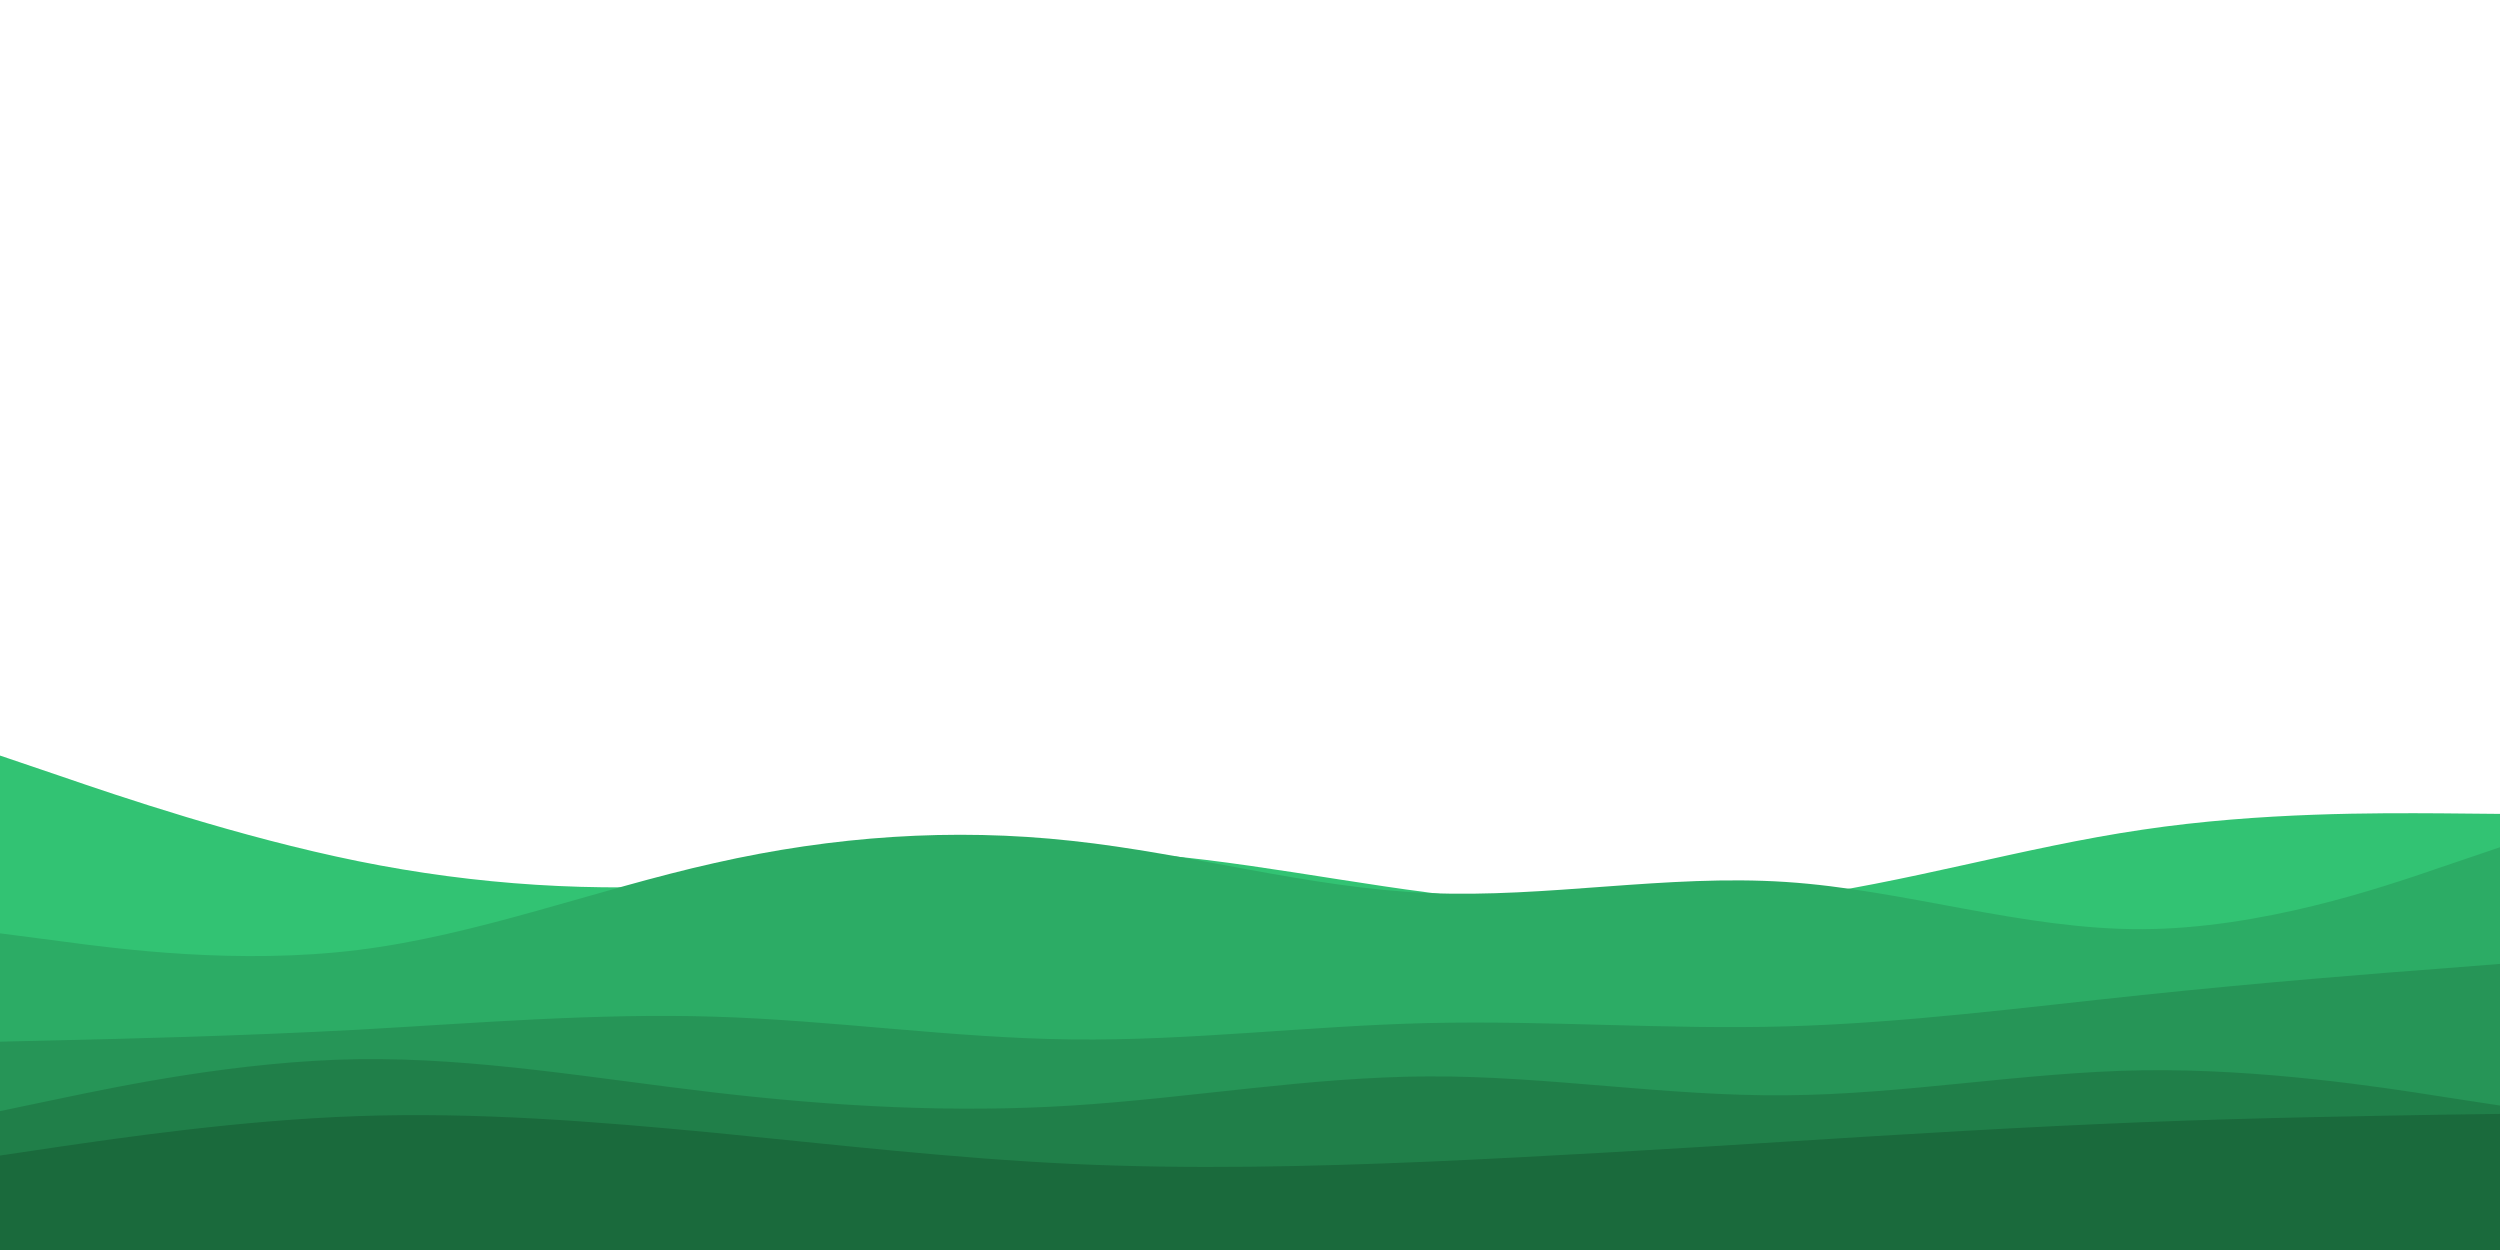 <svg id="visual" viewBox="0 0 900 450" width="900" height="450" xmlns="http://www.w3.org/2000/svg" xmlns:xlink="http://www.w3.org/1999/xlink" version="1.1"><path d="M0 272L21.5 279.3C43 286.7 86 301.3 128.8 310C171.7 318.7 214.3 321.3 257.2 318.2C300 315 343 306 385.8 306.2C428.7 306.3 471.3 315.7 514.2 321.3C557 327 600 329 642.8 323.5C685.7 318 728.3 305 771.2 298.7C814 292.3 857 292.7 878.5 292.8L900 293L900 451L878.5 451C857 451 814 451 771.2 451C728.3 451 685.7 451 642.8 451C600 451 557 451 514.2 451C471.3 451 428.7 451 385.8 451C343 451 300 451 257.2 451C214.3 451 171.7 451 128.8 451C86 451 43 451 21.5 451L0 451Z" fill="#32c373"></path><path d="M0 336L21.5 338.8C43 341.7 86 347.3 128.8 342C171.7 336.7 214.3 320.3 257.2 310.7C300 301 343 298 385.8 302.7C428.7 307.3 471.3 319.7 514.2 321.5C557 323.3 600 314.7 642.8 317.5C685.7 320.3 728.3 334.7 771.2 334.5C814 334.3 857 319.7 878.5 312.3L900 305L900 451L878.5 451C857 451 814 451 771.2 451C728.3 451 685.7 451 642.8 451C600 451 557 451 514.2 451C471.3 451 428.7 451 385.8 451C343 451 300 451 257.2 451C214.3 451 171.7 451 128.8 451C86 451 43 451 21.5 451L0 451Z" fill="#2cac65"></path><path d="M0 375L21.5 374.5C43 374 86 373 128.8 370.7C171.7 368.3 214.3 364.7 257.2 366C300 367.3 343 373.7 385.8 374.2C428.7 374.7 471.3 369.3 514.2 368.3C557 367.3 600 370.7 642.8 369.5C685.7 368.3 728.3 362.7 771.2 358.2C814 353.7 857 350.3 878.5 348.7L900 347L900 451L878.5 451C857 451 814 451 771.2 451C728.3 451 685.7 451 642.8 451C600 451 557 451 514.2 451C471.3 451 428.7 451 385.8 451C343 451 300 451 257.2 451C214.3 451 171.7 451 128.8 451C86 451 43 451 21.5 451L0 451Z" fill="#269557"></path><path d="M0 400L21.5 395.5C43 391 86 382 128.8 381.3C171.7 380.7 214.3 388.3 257.2 393.3C300 398.3 343 400.7 385.8 398C428.7 395.3 471.3 387.7 514.2 387.5C557 387.3 600 394.7 642.8 394.3C685.7 394 728.3 386 771.2 385.3C814 384.7 857 391.3 878.5 394.7L900 398L900 451L878.5 451C857 451 814 451 771.2 451C728.3 451 685.7 451 642.8 451C600 451 557 451 514.2 451C471.3 451 428.7 451 385.8 451C343 451 300 451 257.2 451C214.3 451 171.7 451 128.8 451C86 451 43 451 21.5 451L0 451Z" fill="#207f49"></path><path d="M0 416L21.5 412.8C43 409.7 86 403.3 128.8 401.8C171.7 400.3 214.3 403.7 257.2 407.8C300 412 343 417 385.8 419C428.7 421 471.3 420 514.2 418.2C557 416.3 600 413.7 642.8 411C685.7 408.3 728.3 405.7 771.2 404C814 402.3 857 401.7 878.5 401.3L900 401L900 451L878.5 451C857 451 814 451 771.2 451C728.3 451 685.7 451 642.8 451C600 451 557 451 514.2 451C471.3 451 428.7 451 385.8 451C343 451 300 451 257.2 451C214.3 451 171.7 451 128.8 451C86 451 43 451 21.5 451L0 451Z" fill="#1a6a3c"></path></svg>